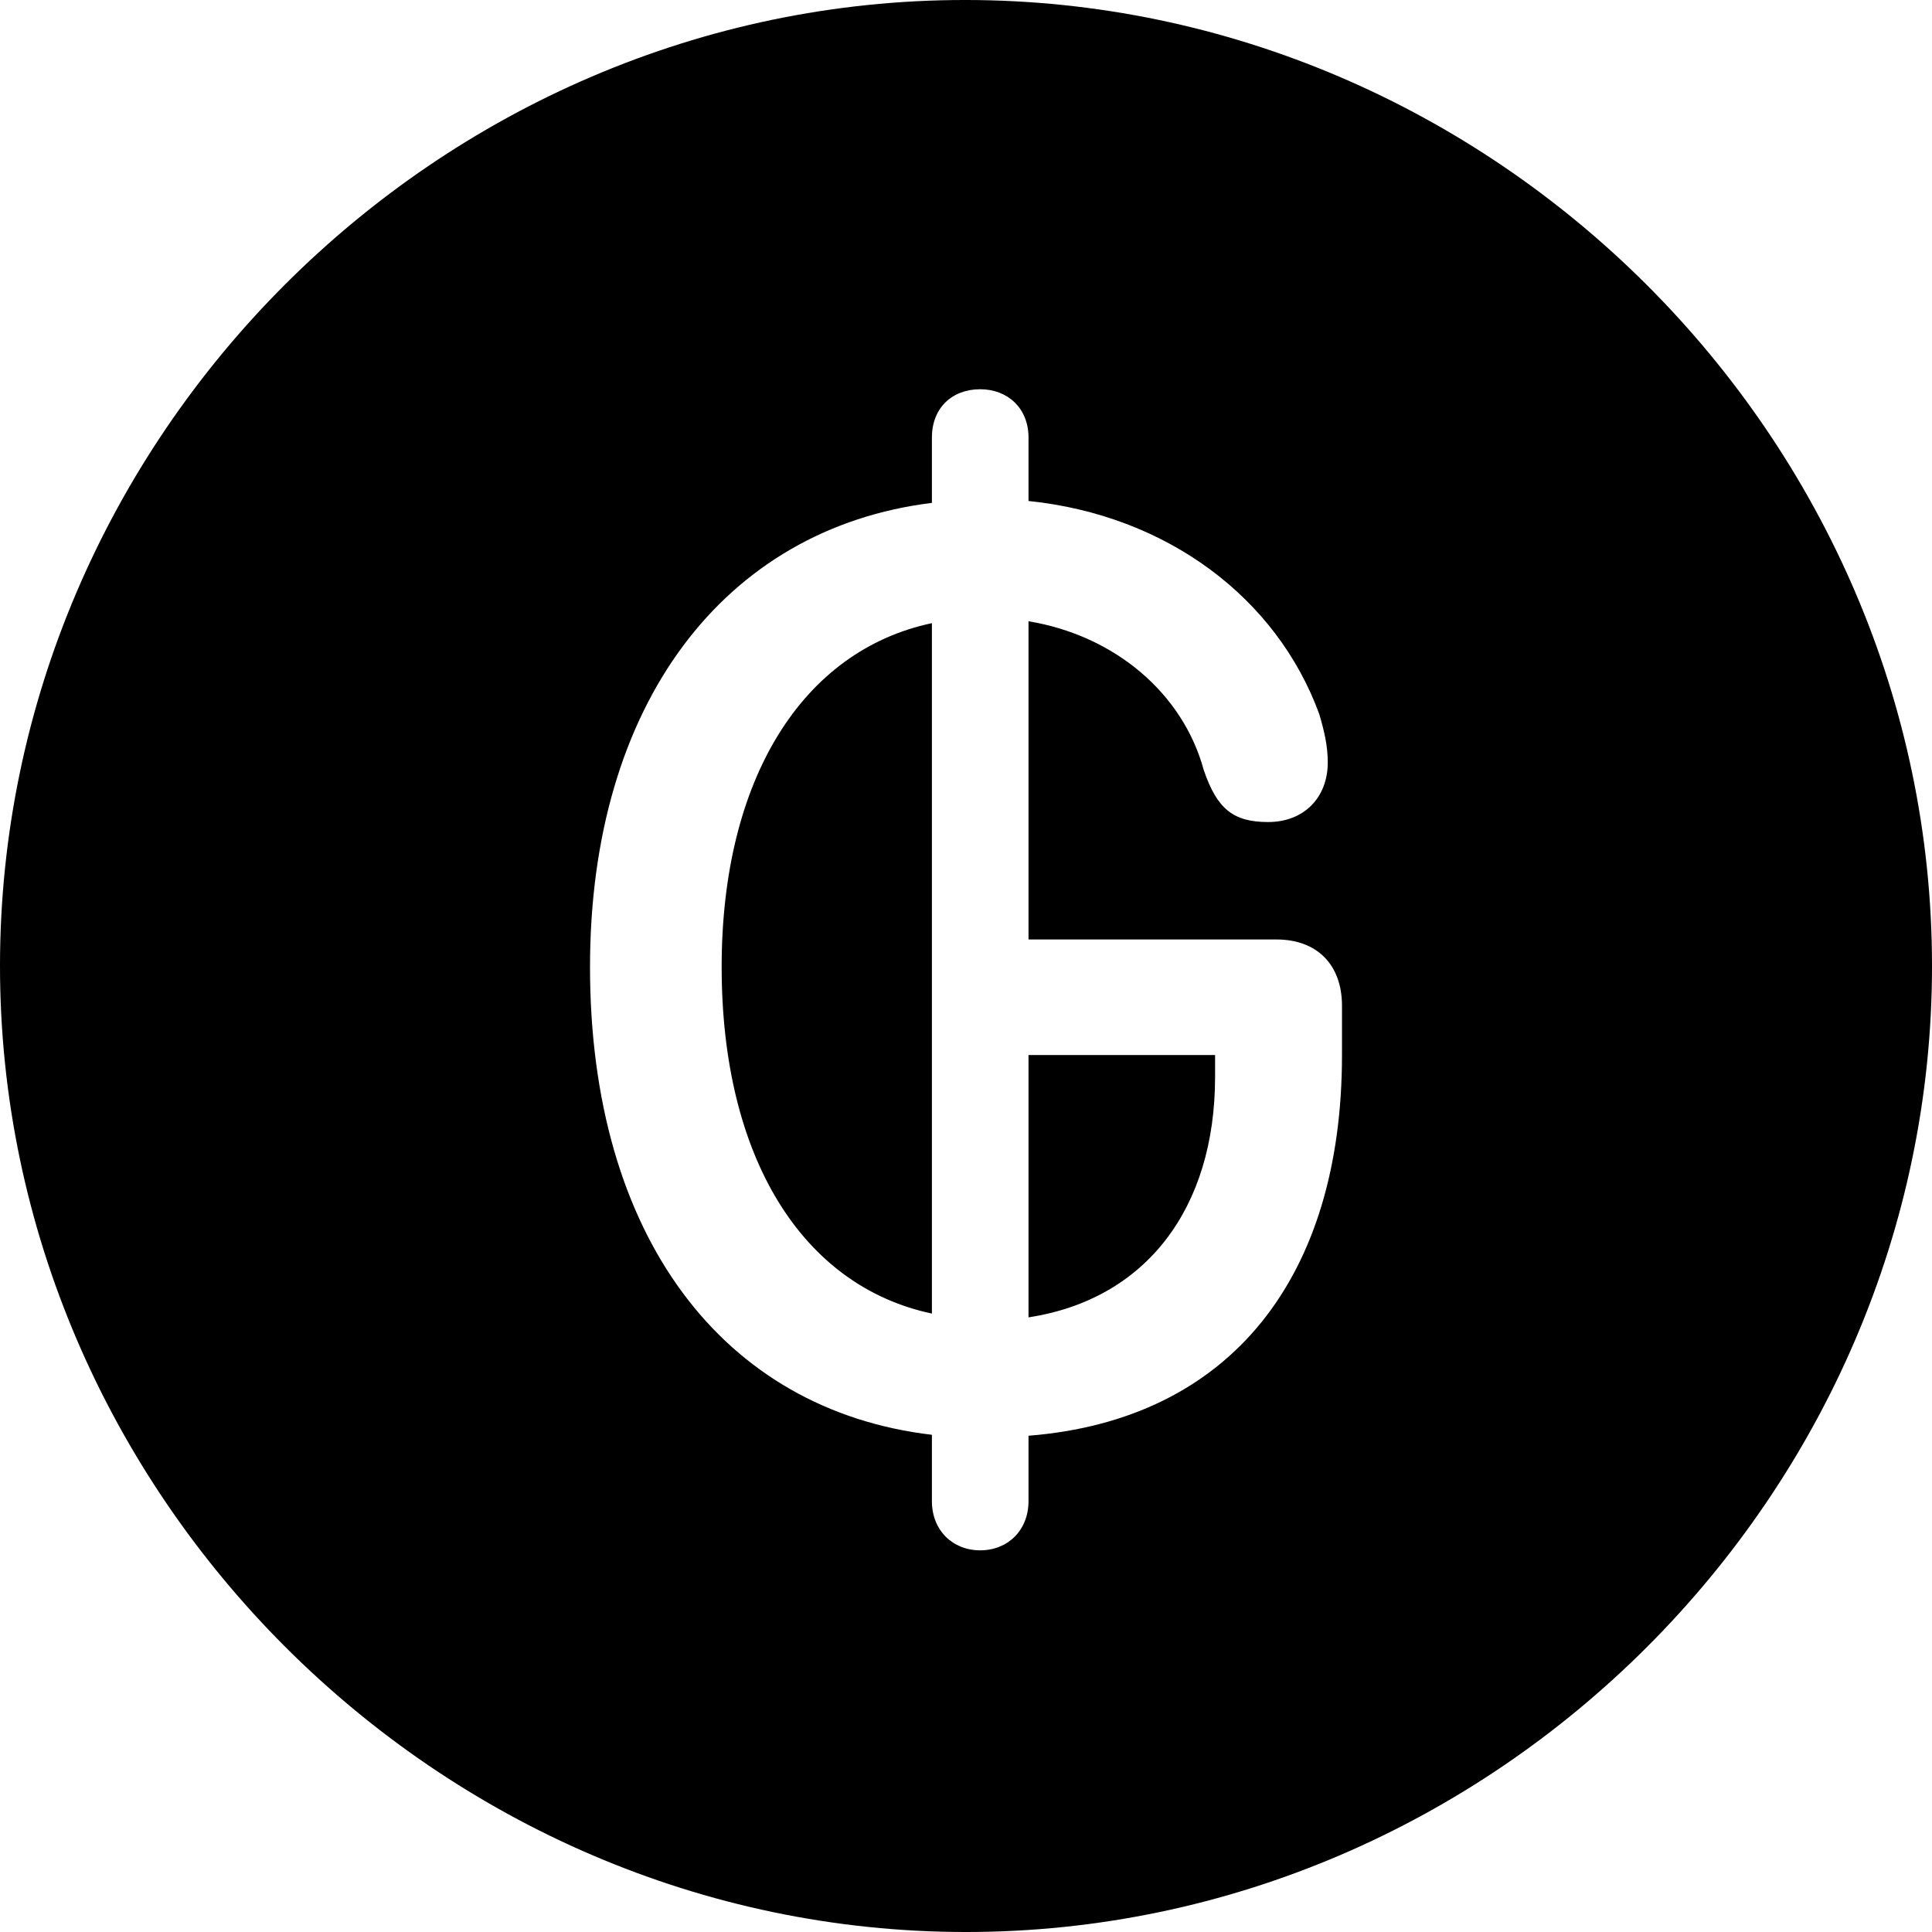 <?xml version="1.0" encoding="UTF-8" standalone="no"?>
<svg xmlns="http://www.w3.org/2000/svg"
     width="996.094" height="996.094"
     viewBox="0 0 996.094 996.094"
     fill="currentColor">
  <path d="M498.048 996.096C770.508 996.096 996.098 770.016 996.098 498.046C996.098 225.586 770.018 -0.004 497.558 -0.004C225.588 -0.004 -0.002 225.586 -0.002 498.046C-0.002 770.016 226.078 996.096 498.048 996.096ZM505.368 799.316C491.208 799.316 480.468 789.066 480.468 773.926V739.746C372.558 727.046 304.198 637.206 304.198 498.536C304.198 362.796 373.538 272.456 480.468 259.276V225.586C480.468 210.446 490.728 200.686 505.368 200.686C519.528 200.686 530.278 210.446 530.278 225.586V258.296C601.558 265.626 658.208 308.106 680.178 368.166C682.618 376.466 684.568 384.276 684.568 393.066C684.568 411.136 672.368 423.826 653.808 423.826C635.738 423.826 627.438 416.996 620.608 396.976C609.868 357.426 574.708 327.636 530.278 320.316V484.376H658.208C678.708 484.376 691.898 497.066 691.898 518.556V543.946C691.898 658.206 634.768 731.936 530.278 740.236V773.926C530.278 789.066 519.528 799.316 505.368 799.316ZM480.468 677.246V321.286C413.578 335.446 372.068 401.856 372.068 498.536C372.068 596.676 413.578 663.086 480.468 677.246ZM530.278 679.196C590.818 669.926 626.468 623.046 626.468 555.176V543.946H530.278Z"/>
</svg>
